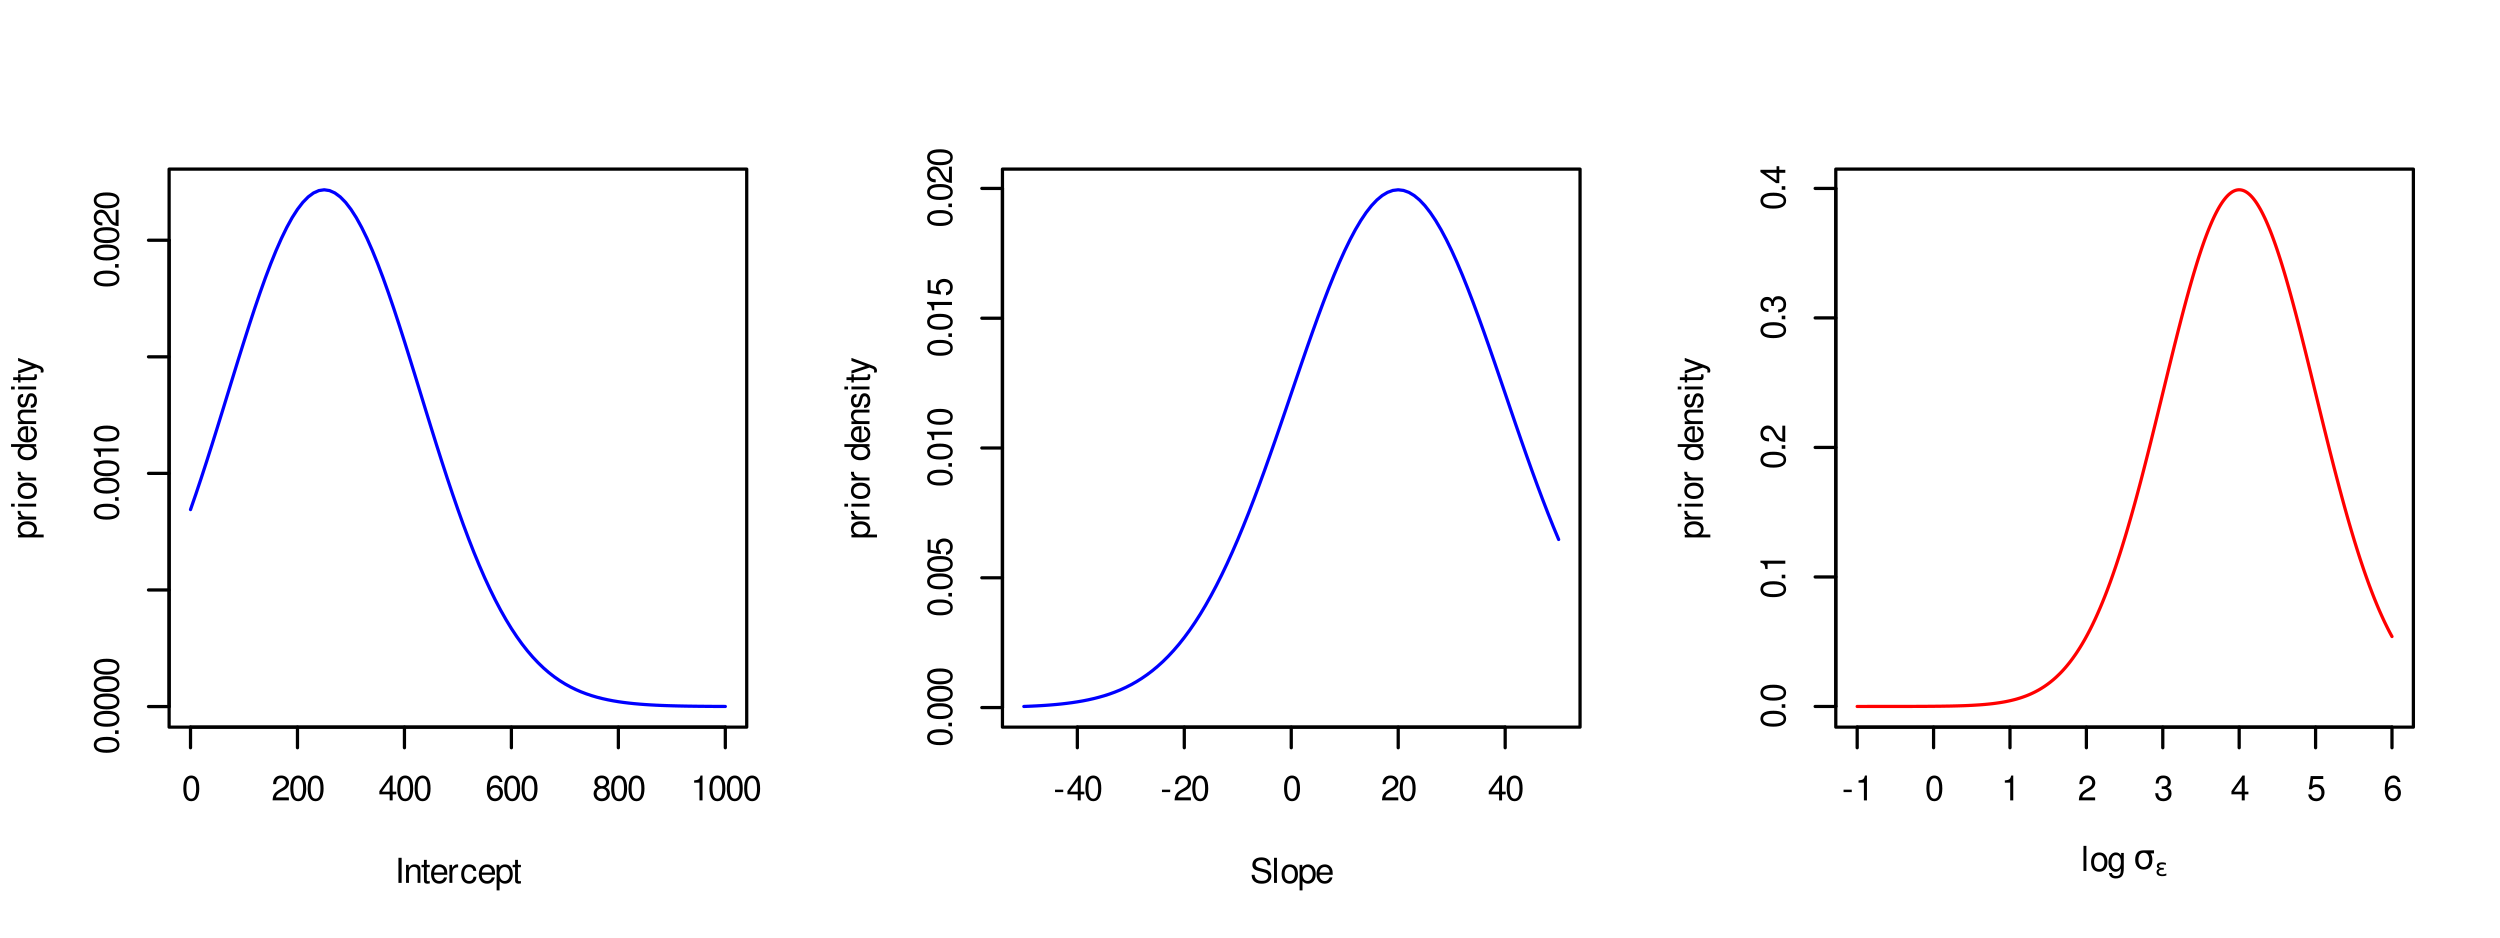 <?xml version="1.0" encoding="UTF-8"?>
<svg xmlns="http://www.w3.org/2000/svg" xmlns:xlink="http://www.w3.org/1999/xlink" width="576pt" height="216pt" viewBox="0 0 576 216" version="1.1">
<defs>
<g>
<symbol overflow="visible" id="glyph0-0">
<path style="stroke:none;" d=""/>
</symbol>
<symbol overflow="visible" id="glyph0-1">
<path style="stroke:none;" d="M 2.172 -5.734 C 1.656 -5.734 1.188 -5.484 0.891 -5.109 C 0.516 -4.594 0.344 -3.828 0.344 -2.766 C 0.344 -0.844 0.969 0.188 2.172 0.188 C 3.359 0.188 4.016 -0.844 4.016 -2.719 C 4.016 -3.828 3.844 -4.578 3.469 -5.109 C 3.172 -5.5 2.703 -5.734 2.172 -5.734 Z M 2.172 -5.109 C 2.938 -5.109 3.297 -4.344 3.297 -2.781 C 3.297 -1.156 2.938 -0.391 2.156 -0.391 C 1.422 -0.391 1.047 -1.188 1.047 -2.766 C 1.047 -4.344 1.422 -5.109 2.172 -5.109 Z M 2.172 -5.109 "/>
</symbol>
<symbol overflow="visible" id="glyph0-2">
<path style="stroke:none;" d="M 4.016 -0.688 L 1.047 -0.688 C 1.125 -1.172 1.375 -1.469 2.062 -1.891 L 2.859 -2.328 C 3.641 -2.766 4.047 -3.344 4.047 -4.062 C 4.047 -4.531 3.859 -4.969 3.531 -5.281 C 3.188 -5.578 2.781 -5.734 2.25 -5.734 C 1.531 -5.734 1 -5.469 0.703 -4.984 C 0.5 -4.688 0.406 -4.328 0.391 -3.75 L 1.094 -3.75 C 1.109 -4.141 1.172 -4.359 1.266 -4.562 C 1.438 -4.906 1.812 -5.125 2.219 -5.125 C 2.859 -5.125 3.328 -4.656 3.328 -4.047 C 3.328 -3.578 3.078 -3.188 2.578 -2.906 L 1.844 -2.469 C 0.672 -1.797 0.328 -1.266 0.266 -0.016 L 4.016 -0.016 Z M 4.016 -0.688 "/>
</symbol>
<symbol overflow="visible" id="glyph0-3">
<path style="stroke:none;" d="M 2.594 -1.391 L 2.594 0 L 3.281 0 L 3.281 -1.391 L 4.125 -1.391 L 4.125 -2.016 L 3.281 -2.016 L 3.281 -5.734 L 2.766 -5.734 L 0.219 -2.125 L 0.219 -1.391 Z M 2.594 -2.016 L 0.828 -2.016 L 2.594 -4.547 Z M 2.594 -2.016 "/>
</symbol>
<symbol overflow="visible" id="glyph0-4">
<path style="stroke:none;" d="M 3.938 -4.234 C 3.812 -5.172 3.203 -5.734 2.359 -5.734 C 1.734 -5.734 1.188 -5.422 0.844 -4.906 C 0.484 -4.344 0.344 -3.656 0.344 -2.609 C 0.344 -1.641 0.469 -1.031 0.812 -0.531 C 1.109 -0.062 1.609 0.188 2.219 0.188 C 3.297 0.188 4.062 -0.625 4.062 -1.734 C 4.062 -2.781 3.344 -3.531 2.344 -3.531 C 1.797 -3.531 1.359 -3.328 1.047 -2.906 C 1.062 -4.328 1.5 -5.109 2.312 -5.109 C 2.797 -5.109 3.141 -4.797 3.25 -4.234 Z M 2.25 -2.922 C 2.938 -2.922 3.344 -2.438 3.344 -1.672 C 3.344 -0.953 2.875 -0.438 2.234 -0.438 C 1.578 -0.438 1.094 -0.984 1.094 -1.719 C 1.094 -2.422 1.562 -2.922 2.25 -2.922 Z M 2.25 -2.922 "/>
</symbol>
<symbol overflow="visible" id="glyph0-5">
<path style="stroke:none;" d="M 3.094 -3.016 C 3.688 -3.375 3.859 -3.656 3.859 -4.203 C 3.859 -5.109 3.172 -5.734 2.172 -5.734 C 1.188 -5.734 0.484 -5.109 0.484 -4.203 C 0.484 -3.656 0.672 -3.375 1.25 -3.016 C 0.609 -2.688 0.297 -2.219 0.297 -1.594 C 0.297 -0.547 1.062 0.188 2.172 0.188 C 3.281 0.188 4.062 -0.547 4.062 -1.594 C 4.062 -2.219 3.75 -2.688 3.094 -3.016 Z M 2.172 -5.109 C 2.766 -5.109 3.156 -4.75 3.156 -4.188 C 3.156 -3.641 2.766 -3.281 2.172 -3.281 C 1.578 -3.281 1.203 -3.641 1.203 -4.203 C 1.203 -4.75 1.578 -5.109 2.172 -5.109 Z M 2.172 -2.703 C 2.875 -2.703 3.344 -2.234 3.344 -1.578 C 3.344 -0.891 2.891 -0.438 2.156 -0.438 C 1.484 -0.438 1 -0.906 1 -1.562 C 1 -2.25 1.469 -2.703 2.172 -2.703 Z M 2.172 -2.703 "/>
</symbol>
<symbol overflow="visible" id="glyph0-6">
<path style="stroke:none;" d="M 2.047 -4.078 L 2.047 0 L 2.75 0 L 2.75 -5.734 L 2.297 -5.734 C 2.047 -4.844 1.891 -4.734 0.812 -4.594 L 0.812 -4.078 Z M 2.047 -4.078 "/>
</symbol>
<symbol overflow="visible" id="glyph0-7">
<path style="stroke:none;" d="M 1.531 -5.781 L 0.797 -5.781 L 0.797 0 L 1.531 0 Z M 1.531 -5.781 "/>
</symbol>
<symbol overflow="visible" id="glyph0-8">
<path style="stroke:none;" d="M 0.547 -4.156 L 0.547 0 L 1.219 0 L 1.219 -2.297 C 1.219 -3.141 1.656 -3.688 2.344 -3.688 C 2.875 -3.688 3.203 -3.375 3.203 -2.875 L 3.203 0 L 3.859 0 L 3.859 -3.141 C 3.859 -3.828 3.344 -4.266 2.547 -4.266 C 1.922 -4.266 1.531 -4.031 1.172 -3.453 L 1.172 -4.156 Z M 0.547 -4.156 "/>
</symbol>
<symbol overflow="visible" id="glyph0-9">
<path style="stroke:none;" d="M 2.016 -4.156 L 1.328 -4.156 L 1.328 -5.297 L 0.672 -5.297 L 0.672 -4.156 L 0.109 -4.156 L 0.109 -3.609 L 0.672 -3.609 L 0.672 -0.469 C 0.672 -0.047 0.953 0.188 1.469 0.188 C 1.641 0.188 1.797 0.172 2.016 0.125 L 2.016 -0.422 C 1.922 -0.406 1.828 -0.391 1.688 -0.391 C 1.406 -0.391 1.328 -0.469 1.328 -0.766 L 1.328 -3.609 L 2.016 -3.609 Z M 2.016 -4.156 "/>
</symbol>
<symbol overflow="visible" id="glyph0-10">
<path style="stroke:none;" d="M 4.062 -1.859 C 4.062 -2.484 4.016 -2.875 3.891 -3.172 C 3.625 -3.859 3 -4.266 2.219 -4.266 C 1.062 -4.266 0.312 -3.391 0.312 -2.016 C 0.312 -0.656 1.031 0.188 2.203 0.188 C 3.156 0.188 3.812 -0.359 3.984 -1.266 L 3.312 -1.266 C 3.125 -0.719 2.75 -0.422 2.219 -0.422 C 1.812 -0.422 1.453 -0.625 1.234 -0.969 C 1.062 -1.203 1.016 -1.438 1 -1.859 Z M 1.016 -2.391 C 1.078 -3.156 1.547 -3.656 2.203 -3.656 C 2.891 -3.656 3.344 -3.141 3.344 -2.391 Z M 1.016 -2.391 "/>
</symbol>
<symbol overflow="visible" id="glyph0-11">
<path style="stroke:none;" d="M 0.547 -4.156 L 0.547 0 L 1.219 0 L 1.219 -2.156 C 1.219 -3.156 1.625 -3.594 2.547 -3.578 L 2.547 -4.25 C 2.438 -4.266 2.375 -4.266 2.297 -4.266 C 1.859 -4.266 1.531 -4.016 1.156 -3.406 L 1.156 -4.156 Z M 0.547 -4.156 "/>
</symbol>
<symbol overflow="visible" id="glyph0-12">
<path style="stroke:none;" d="M 3.734 -2.75 C 3.703 -3.156 3.609 -3.422 3.453 -3.656 C 3.172 -4.047 2.672 -4.266 2.094 -4.266 C 0.969 -4.266 0.25 -3.375 0.25 -2 C 0.25 -0.672 0.953 0.188 2.078 0.188 C 3.078 0.188 3.703 -0.406 3.781 -1.422 L 3.109 -1.422 C 3 -0.766 2.656 -0.422 2.094 -0.422 C 1.375 -0.422 0.938 -1.016 0.938 -2 C 0.938 -3.047 1.359 -3.656 2.078 -3.656 C 2.641 -3.656 2.984 -3.328 3.062 -2.75 Z M 3.734 -2.75 "/>
</symbol>
<symbol overflow="visible" id="glyph0-13">
<path style="stroke:none;" d="M 0.422 1.734 L 1.094 1.734 L 1.094 -0.438 C 1.438 -0.016 1.828 0.188 2.375 0.188 C 3.453 0.188 4.141 -0.688 4.141 -2 C 4.141 -3.406 3.469 -4.266 2.359 -4.266 C 1.797 -4.266 1.344 -4.016 1.031 -3.531 L 1.031 -4.156 L 0.422 -4.156 Z M 2.25 -3.656 C 2.984 -3.656 3.453 -3.016 3.453 -2.016 C 3.453 -1.078 2.969 -0.438 2.25 -0.438 C 1.547 -0.438 1.094 -1.062 1.094 -2.047 C 1.094 -3.016 1.547 -3.656 2.25 -3.656 Z M 2.25 -3.656 "/>
</symbol>
<symbol overflow="visible" id="glyph0-14">
<path style="stroke:none;" d="M 2.25 -2.469 L 0.359 -2.469 L 0.359 -1.906 L 2.25 -1.906 Z M 2.25 -2.469 "/>
</symbol>
<symbol overflow="visible" id="glyph0-15">
<path style="stroke:none;" d="M 4.719 -4.078 C 4.719 -4.469 4.703 -4.594 4.578 -4.859 C 4.25 -5.516 3.578 -5.875 2.609 -5.875 C 1.344 -5.875 0.547 -5.219 0.547 -4.172 C 0.547 -3.469 0.922 -3.031 1.688 -2.828 L 3.125 -2.453 C 3.859 -2.25 4.188 -1.969 4.188 -1.516 C 4.188 -1.203 4.016 -0.891 3.766 -0.719 C 3.547 -0.547 3.172 -0.469 2.703 -0.469 C 2.078 -0.469 1.656 -0.625 1.375 -0.953 C 1.172 -1.203 1.062 -1.484 1.078 -1.844 L 0.375 -1.844 C 0.391 -1.312 0.484 -0.953 0.719 -0.641 C 1.109 -0.094 1.781 0.188 2.656 0.188 C 3.344 0.188 3.906 0.031 4.281 -0.266 C 4.672 -0.578 4.922 -1.078 4.922 -1.578 C 4.922 -2.297 4.469 -2.812 3.688 -3.031 L 2.234 -3.422 C 1.547 -3.609 1.297 -3.828 1.297 -4.281 C 1.297 -4.859 1.812 -5.25 2.578 -5.25 C 3.5 -5.25 4.016 -4.844 4.031 -4.078 Z M 4.719 -4.078 "/>
</symbol>
<symbol overflow="visible" id="glyph0-16">
<path style="stroke:none;" d="M 1.203 -5.781 L 0.531 -5.781 L 0.531 0 L 1.203 0 Z M 1.203 -5.781 "/>
</symbol>
<symbol overflow="visible" id="glyph0-17">
<path style="stroke:none;" d="M 2.156 -4.266 C 0.984 -4.266 0.281 -3.438 0.281 -2.047 C 0.281 -0.641 0.984 0.188 2.156 0.188 C 3.328 0.188 4.047 -0.656 4.047 -2.016 C 4.047 -3.453 3.359 -4.266 2.156 -4.266 Z M 2.156 -3.656 C 2.906 -3.656 3.344 -3.047 3.344 -2.016 C 3.344 -1.031 2.891 -0.422 2.156 -0.422 C 1.422 -0.422 0.969 -1.031 0.969 -2.047 C 0.969 -3.047 1.422 -3.656 2.156 -3.656 Z M 2.156 -3.656 "/>
</symbol>
<symbol overflow="visible" id="glyph0-18">
<path style="stroke:none;" d="M 1.75 -2.641 L 2.125 -2.641 C 2.891 -2.641 3.297 -2.281 3.297 -1.594 C 3.297 -0.875 2.859 -0.438 2.141 -0.438 C 1.375 -0.438 1 -0.828 0.953 -1.656 L 0.25 -1.656 C 0.281 -1.203 0.359 -0.906 0.5 -0.656 C 0.797 -0.094 1.344 0.188 2.109 0.188 C 3.266 0.188 4.016 -0.516 4.016 -1.594 C 4.016 -2.328 3.734 -2.719 3.062 -2.969 C 3.578 -3.172 3.844 -3.578 3.844 -4.156 C 3.844 -5.141 3.203 -5.734 2.125 -5.734 C 1 -5.734 0.391 -5.094 0.375 -3.875 L 1.062 -3.875 C 1.078 -4.234 1.109 -4.422 1.203 -4.609 C 1.359 -4.922 1.703 -5.125 2.141 -5.125 C 2.75 -5.125 3.125 -4.75 3.125 -4.125 C 3.125 -3.719 2.984 -3.484 2.672 -3.344 C 2.484 -3.266 2.234 -3.234 1.75 -3.219 Z M 1.75 -2.641 "/>
</symbol>
<symbol overflow="visible" id="glyph0-19">
<path style="stroke:none;" d="M 3.766 -5.609 L 0.875 -5.609 L 0.453 -2.562 L 1.094 -2.562 C 1.422 -2.953 1.688 -3.078 2.125 -3.078 C 2.891 -3.078 3.344 -2.562 3.344 -1.734 C 3.344 -0.922 2.891 -0.438 2.125 -0.438 C 1.516 -0.438 1.141 -0.75 0.969 -1.375 L 0.281 -1.375 C 0.375 -0.922 0.453 -0.703 0.625 -0.484 C 0.938 -0.062 1.5 0.188 2.141 0.188 C 3.266 0.188 4.062 -0.641 4.062 -1.828 C 4.062 -2.938 3.328 -3.703 2.25 -3.703 C 1.859 -3.703 1.531 -3.594 1.219 -3.359 L 1.438 -4.922 L 3.766 -4.922 Z M 3.766 -5.609 "/>
</symbol>
<symbol overflow="visible" id="glyph0-20">
<path style="stroke:none;" d="M 3.203 -4.156 L 3.203 -3.547 C 2.875 -4.047 2.5 -4.266 1.984 -4.266 C 0.969 -4.266 0.281 -3.328 0.281 -2 C 0.281 -1.312 0.438 -0.797 0.797 -0.375 C 1.109 -0.016 1.5 0.188 1.938 0.188 C 2.438 0.188 2.781 -0.047 3.141 -0.562 L 3.141 -0.344 C 3.141 0.766 2.828 1.172 2 1.172 C 1.438 1.172 1.156 0.953 1.078 0.469 L 0.406 0.469 C 0.469 1.25 1.078 1.734 1.984 1.734 C 2.594 1.734 3.109 1.531 3.375 1.203 C 3.688 0.812 3.812 0.297 3.812 -0.688 L 3.812 -4.156 Z M 2.047 -3.656 C 2.734 -3.656 3.141 -3.078 3.141 -2.016 C 3.141 -1.016 2.734 -0.422 2.047 -0.422 C 1.359 -0.422 0.969 -1.016 0.969 -2.047 C 0.969 -3.062 1.359 -3.656 2.047 -3.656 Z M 2.047 -3.656 "/>
</symbol>
<symbol overflow="visible" id="glyph0-21">
<path style="stroke:none;" d=""/>
</symbol>
<symbol overflow="visible" id="glyph1-0">
<path style="stroke:none;" d=""/>
</symbol>
<symbol overflow="visible" id="glyph1-1">
<path style="stroke:none;" d="M -5.734 -2.172 C -5.734 -1.656 -5.484 -1.188 -5.109 -0.891 C -4.594 -0.516 -3.828 -0.344 -2.766 -0.344 C -0.844 -0.344 0.188 -0.969 0.188 -2.172 C 0.188 -3.359 -0.844 -4.016 -2.719 -4.016 C -3.828 -4.016 -4.578 -3.844 -5.109 -3.469 C -5.5 -3.172 -5.734 -2.703 -5.734 -2.172 Z M -5.109 -2.172 C -5.109 -2.938 -4.344 -3.297 -2.781 -3.297 C -1.156 -3.297 -0.391 -2.938 -0.391 -2.156 C -0.391 -1.422 -1.188 -1.047 -2.766 -1.047 C -4.344 -1.047 -5.109 -1.422 -5.109 -2.172 Z M -5.109 -2.172 "/>
</symbol>
<symbol overflow="visible" id="glyph1-2">
<path style="stroke:none;" d="M -0.828 -1.516 L -0.828 -0.688 L 0 -0.688 L 0 -1.516 Z M -0.828 -1.516 "/>
</symbol>
<symbol overflow="visible" id="glyph1-3">
<path style="stroke:none;" d="M -4.078 -2.047 L 0 -2.047 L 0 -2.75 L -5.734 -2.75 L -5.734 -2.297 C -4.844 -2.047 -4.734 -1.891 -4.594 -0.812 L -4.078 -0.812 Z M -4.078 -2.047 "/>
</symbol>
<symbol overflow="visible" id="glyph1-4">
<path style="stroke:none;" d="M -0.688 -4.016 L -0.688 -1.047 C -1.172 -1.125 -1.469 -1.375 -1.891 -2.062 L -2.328 -2.859 C -2.766 -3.641 -3.344 -4.047 -4.062 -4.047 C -4.531 -4.047 -4.969 -3.859 -5.281 -3.531 C -5.578 -3.188 -5.734 -2.781 -5.734 -2.25 C -5.734 -1.531 -5.469 -1 -4.984 -0.703 C -4.688 -0.5 -4.328 -0.406 -3.75 -0.391 L -3.75 -1.094 C -4.141 -1.109 -4.359 -1.172 -4.562 -1.266 C -4.906 -1.438 -5.125 -1.812 -5.125 -2.219 C -5.125 -2.859 -4.656 -3.328 -4.047 -3.328 C -3.578 -3.328 -3.188 -3.078 -2.906 -2.578 L -2.469 -1.844 C -1.797 -0.672 -1.266 -0.328 -0.016 -0.266 L -0.016 -4.016 Z M -0.688 -4.016 "/>
</symbol>
<symbol overflow="visible" id="glyph1-5">
<path style="stroke:none;" d="M 1.734 -0.422 L 1.734 -1.094 L -0.438 -1.094 C -0.016 -1.438 0.188 -1.828 0.188 -2.375 C 0.188 -3.453 -0.688 -4.141 -2 -4.141 C -3.406 -4.141 -4.266 -3.469 -4.266 -2.359 C -4.266 -1.797 -4.016 -1.344 -3.531 -1.031 L -4.156 -1.031 L -4.156 -0.422 Z M -3.656 -2.25 C -3.656 -2.984 -3.016 -3.453 -2.016 -3.453 C -1.078 -3.453 -0.438 -2.969 -0.438 -2.25 C -0.438 -1.547 -1.062 -1.094 -2.047 -1.094 C -3.016 -1.094 -3.656 -1.547 -3.656 -2.25 Z M -3.656 -2.25 "/>
</symbol>
<symbol overflow="visible" id="glyph1-6">
<path style="stroke:none;" d="M -4.156 -0.547 L 0 -0.547 L 0 -1.219 L -2.156 -1.219 C -3.156 -1.219 -3.594 -1.625 -3.578 -2.547 L -4.25 -2.547 C -4.266 -2.438 -4.266 -2.375 -4.266 -2.297 C -4.266 -1.859 -4.016 -1.531 -3.406 -1.156 L -4.156 -1.156 Z M -4.156 -0.547 "/>
</symbol>
<symbol overflow="visible" id="glyph1-7">
<path style="stroke:none;" d="M -4.156 -1.188 L -4.156 -0.531 L 0 -0.531 L 0 -1.188 Z M -5.781 -1.188 L -5.781 -0.516 L -4.938 -0.516 L -4.938 -1.188 Z M -5.781 -1.188 "/>
</symbol>
<symbol overflow="visible" id="glyph1-8">
<path style="stroke:none;" d="M -4.266 -2.156 C -4.266 -0.984 -3.438 -0.281 -2.047 -0.281 C -0.641 -0.281 0.188 -0.984 0.188 -2.156 C 0.188 -3.328 -0.656 -4.047 -2.016 -4.047 C -3.453 -4.047 -4.266 -3.359 -4.266 -2.156 Z M -3.656 -2.156 C -3.656 -2.906 -3.047 -3.344 -2.016 -3.344 C -1.031 -3.344 -0.422 -2.891 -0.422 -2.156 C -0.422 -1.422 -1.031 -0.969 -2.047 -0.969 C -3.047 -0.969 -3.656 -1.422 -3.656 -2.156 Z M -3.656 -2.156 "/>
</symbol>
<symbol overflow="visible" id="glyph1-9">
<path style="stroke:none;" d=""/>
</symbol>
<symbol overflow="visible" id="glyph1-10">
<path style="stroke:none;" d="M -5.781 -3.922 L -5.781 -3.266 L -3.625 -3.266 C -4.047 -2.984 -4.266 -2.547 -4.266 -1.984 C -4.266 -0.906 -3.406 -0.203 -2.078 -0.203 C -0.688 -0.203 0.188 -0.891 0.188 -2.016 C 0.188 -2.578 -0.031 -2.984 -0.547 -3.328 L 0 -3.328 L 0 -3.922 Z M -3.656 -2.094 C -3.656 -2.812 -3.031 -3.266 -2.031 -3.266 C -1.062 -3.266 -0.438 -2.797 -0.438 -2.109 C -0.438 -1.375 -1.078 -0.891 -2.047 -0.891 C -3.016 -0.891 -3.656 -1.375 -3.656 -2.094 Z M -3.656 -2.094 "/>
</symbol>
<symbol overflow="visible" id="glyph1-11">
<path style="stroke:none;" d="M -1.859 -4.062 C -2.484 -4.062 -2.875 -4.016 -3.172 -3.891 C -3.859 -3.625 -4.266 -3 -4.266 -2.219 C -4.266 -1.062 -3.391 -0.312 -2.016 -0.312 C -0.656 -0.312 0.188 -1.031 0.188 -2.203 C 0.188 -3.156 -0.359 -3.812 -1.266 -3.984 L -1.266 -3.312 C -0.719 -3.125 -0.422 -2.75 -0.422 -2.219 C -0.422 -1.812 -0.625 -1.453 -0.969 -1.234 C -1.203 -1.062 -1.438 -1.016 -1.859 -1 Z M -2.391 -1.016 C -3.156 -1.078 -3.656 -1.547 -3.656 -2.203 C -3.656 -2.891 -3.141 -3.344 -2.391 -3.344 Z M -2.391 -1.016 "/>
</symbol>
<symbol overflow="visible" id="glyph1-12">
<path style="stroke:none;" d="M -4.156 -0.547 L 0 -0.547 L 0 -1.219 L -2.297 -1.219 C -3.141 -1.219 -3.688 -1.656 -3.688 -2.344 C -3.688 -2.875 -3.375 -3.203 -2.875 -3.203 L 0 -3.203 L 0 -3.859 L -3.141 -3.859 C -3.828 -3.859 -4.266 -3.344 -4.266 -2.547 C -4.266 -1.922 -4.031 -1.531 -3.453 -1.172 L -4.156 -1.172 Z M -4.156 -0.547 "/>
</symbol>
<symbol overflow="visible" id="glyph1-13">
<path style="stroke:none;" d="M -3 -3.469 C -3.812 -3.469 -4.266 -2.922 -4.266 -1.969 C -4.266 -1 -3.766 -0.375 -3 -0.375 C -2.359 -0.375 -2.047 -0.703 -1.812 -1.688 L -1.656 -2.312 C -1.547 -2.766 -1.375 -2.953 -1.078 -2.953 C -0.688 -2.953 -0.422 -2.562 -0.422 -1.984 C -0.422 -1.625 -0.531 -1.328 -0.703 -1.156 C -0.828 -1.047 -0.938 -1 -1.234 -0.969 L -1.234 -0.266 C -0.281 -0.297 0.188 -0.844 0.188 -1.922 C 0.188 -2.969 -0.328 -3.641 -1.141 -3.641 C -1.75 -3.641 -2.094 -3.281 -2.297 -2.469 L -2.438 -1.828 C -2.562 -1.297 -2.734 -1.062 -3.031 -1.062 C -3.422 -1.062 -3.656 -1.406 -3.656 -1.938 C -3.656 -2.469 -3.438 -2.75 -3 -2.766 Z M -3 -3.469 "/>
</symbol>
<symbol overflow="visible" id="glyph1-14">
<path style="stroke:none;" d="M -4.156 -2.016 L -4.156 -1.328 L -5.297 -1.328 L -5.297 -0.672 L -4.156 -0.672 L -4.156 -0.109 L -3.609 -0.109 L -3.609 -0.672 L -0.469 -0.672 C -0.047 -0.672 0.188 -0.953 0.188 -1.469 C 0.188 -1.641 0.172 -1.797 0.125 -2.016 L -0.422 -2.016 C -0.406 -1.922 -0.391 -1.828 -0.391 -1.688 C -0.391 -1.406 -0.469 -1.328 -0.766 -1.328 L -3.609 -1.328 L -3.609 -2.016 Z M -4.156 -2.016 "/>
</symbol>
<symbol overflow="visible" id="glyph1-15">
<path style="stroke:none;" d="M -4.156 -3.078 L -0.922 -1.922 L -4.156 -0.859 L -4.156 -0.156 L 0.016 -1.562 L 0.672 -1.312 C 0.969 -1.203 1.078 -1.047 1.078 -0.781 C 1.078 -0.672 1.062 -0.578 1.031 -0.422 L 1.625 -0.422 C 1.688 -0.562 1.734 -0.703 1.734 -0.875 C 1.734 -1.078 1.656 -1.312 1.531 -1.484 C 1.375 -1.688 1.203 -1.812 0.875 -1.938 L -4.156 -3.781 Z M -4.156 -3.078 "/>
</symbol>
<symbol overflow="visible" id="glyph1-16">
<path style="stroke:none;" d="M -5.609 -3.766 L -5.609 -0.875 L -2.562 -0.453 L -2.562 -1.094 C -2.953 -1.422 -3.078 -1.688 -3.078 -2.125 C -3.078 -2.891 -2.562 -3.344 -1.734 -3.344 C -0.922 -3.344 -0.438 -2.891 -0.438 -2.125 C -0.438 -1.516 -0.75 -1.141 -1.375 -0.969 L -1.375 -0.281 C -0.922 -0.375 -0.703 -0.453 -0.484 -0.625 C -0.062 -0.938 0.188 -1.5 0.188 -2.141 C 0.188 -3.266 -0.641 -4.062 -1.828 -4.062 C -2.938 -4.062 -3.703 -3.328 -3.703 -2.25 C -3.703 -1.859 -3.594 -1.531 -3.359 -1.219 L -4.922 -1.438 L -4.922 -3.766 Z M -5.609 -3.766 "/>
</symbol>
<symbol overflow="visible" id="glyph1-17">
<path style="stroke:none;" d="M -2.641 -1.75 L -2.641 -2.125 C -2.641 -2.891 -2.281 -3.297 -1.594 -3.297 C -0.875 -3.297 -0.438 -2.859 -0.438 -2.141 C -0.438 -1.375 -0.828 -1 -1.656 -0.953 L -1.656 -0.25 C -1.203 -0.281 -0.906 -0.359 -0.656 -0.5 C -0.094 -0.797 0.188 -1.344 0.188 -2.109 C 0.188 -3.266 -0.516 -4.016 -1.594 -4.016 C -2.328 -4.016 -2.719 -3.734 -2.969 -3.062 C -3.172 -3.578 -3.578 -3.844 -4.156 -3.844 C -5.141 -3.844 -5.734 -3.203 -5.734 -2.125 C -5.734 -1 -5.094 -0.391 -3.875 -0.375 L -3.875 -1.062 C -4.234 -1.078 -4.422 -1.109 -4.609 -1.203 C -4.922 -1.359 -5.125 -1.703 -5.125 -2.141 C -5.125 -2.75 -4.75 -3.125 -4.125 -3.125 C -3.719 -3.125 -3.484 -2.984 -3.344 -2.672 C -3.266 -2.484 -3.234 -2.234 -3.219 -1.75 Z M -2.641 -1.75 "/>
</symbol>
<symbol overflow="visible" id="glyph1-18">
<path style="stroke:none;" d="M -1.391 -2.594 L 0 -2.594 L 0 -3.281 L -1.391 -3.281 L -1.391 -4.125 L -2.016 -4.125 L -2.016 -3.281 L -5.734 -3.281 L -5.734 -2.766 L -2.125 -0.219 L -1.391 -0.219 Z M -2.016 -2.594 L -2.016 -0.828 L -4.547 -2.594 Z M -2.016 -2.594 "/>
</symbol>
<symbol overflow="visible" id="glyph2-0">
<path style="stroke:none;" d="M 0.391 1.406 L 0.391 -5.578 L 4.359 -5.578 L 4.359 1.406 Z M 0.844 0.953 L 3.922 0.953 L 3.922 -5.141 L 0.844 -5.141 Z M 0.844 0.953 "/>
</symbol>
<symbol overflow="visible" id="glyph2-1">
<path style="stroke:none;" d="M 2.422 -3.766 C 2.035 -3.766 1.734 -3.625 1.516 -3.344 C 1.297 -3.039 1.188 -2.645 1.188 -2.156 C 1.188 -1.645 1.297 -1.238 1.516 -0.938 C 1.734 -0.633 2.035 -0.484 2.422 -0.484 C 2.805 -0.484 3.109 -0.633 3.328 -0.938 C 3.547 -1.238 3.656 -1.645 3.656 -2.156 C 3.656 -2.633 3.547 -3.031 3.328 -3.344 C 3.117 -3.625 2.816 -3.766 2.422 -3.766 Z M 2.422 -4.328 L 4.781 -4.328 L 4.781 -3.625 L 3.984 -3.625 C 4.266 -3.219 4.406 -2.727 4.406 -2.156 C 4.406 -1.445 4.234 -0.895 3.891 -0.5 C 3.535 -0.094 3.047 0.109 2.422 0.109 C 1.805 0.109 1.32 -0.094 0.969 -0.5 C 0.613 -0.895 0.438 -1.445 0.438 -2.156 C 0.438 -2.875 0.613 -3.43 0.969 -3.828 C 1.258 -4.16 1.742 -4.328 2.422 -4.328 Z M 2.422 -4.328 "/>
</symbol>
<symbol overflow="visible" id="glyph3-0">
<path style="stroke:none;" d="M 0.281 0.984 L 0.281 -3.906 L 3.047 -3.906 L 3.047 0.984 Z M 0.594 0.672 L 2.734 0.672 L 2.734 -3.594 L 0.594 -3.594 Z M 0.594 0.672 "/>
</symbol>
<symbol overflow="visible" id="glyph3-1">
<path style="stroke:none;" d="M 1.062 -1.641 C 0.863 -1.68 0.711 -1.758 0.609 -1.875 C 0.492 -1.988 0.438 -2.129 0.438 -2.297 C 0.438 -2.555 0.539 -2.754 0.75 -2.891 C 0.957 -3.035 1.238 -3.109 1.594 -3.109 C 1.727 -3.109 1.867 -3.098 2.016 -3.078 C 2.172 -3.055 2.336 -3.023 2.516 -2.984 L 2.516 -2.531 C 2.336 -2.582 2.18 -2.617 2.047 -2.641 C 1.891 -2.66 1.75 -2.672 1.625 -2.672 C 1.414 -2.672 1.25 -2.629 1.125 -2.547 C 0.988 -2.461 0.922 -2.363 0.922 -2.25 C 0.922 -2.125 0.984 -2.02 1.109 -1.938 C 1.234 -1.863 1.398 -1.828 1.609 -1.828 L 2.031 -1.828 L 2.031 -1.406 L 1.625 -1.406 C 1.375 -1.406 1.188 -1.359 1.062 -1.266 C 0.914 -1.172 0.844 -1.047 0.844 -0.891 C 0.844 -0.723 0.922 -0.586 1.078 -0.484 C 1.234 -0.379 1.445 -0.328 1.719 -0.328 C 1.883 -0.328 2.047 -0.348 2.203 -0.391 C 2.348 -0.422 2.488 -0.469 2.625 -0.531 L 2.625 -0.078 C 2.457 -0.023 2.301 0.016 2.156 0.047 C 2 0.066 1.848 0.078 1.703 0.078 C 1.273 0.078 0.941 -0.004 0.703 -0.172 C 0.473 -0.336 0.359 -0.578 0.359 -0.891 C 0.359 -1.078 0.422 -1.238 0.547 -1.375 C 0.672 -1.508 0.844 -1.598 1.062 -1.641 Z M 1.062 -1.641 "/>
</symbol>
</g>
</defs>
<g id="surface48">
<rect x="0" y="0" width="576" height="216" style="fill:rgb(100%,100%,100%);fill-opacity:1;stroke:none;"/>
<path style="fill:none;stroke-width:0.75;stroke-linecap:round;stroke-linejoin:round;stroke:rgb(0%,0%,100%);stroke-opacity:1;stroke-miterlimit:10;" d="M 43.895 117.406 L 45.129 113.84 L 46.359 110.16 L 47.59 106.375 L 48.824 102.504 L 50.055 98.566 L 51.289 94.582 L 52.52 90.574 L 53.754 86.566 L 54.984 82.586 L 56.219 78.656 L 57.449 74.805 L 58.68 71.059 L 59.914 67.453 L 61.145 64.008 L 62.379 60.754 L 63.609 57.719 L 64.844 54.926 L 66.074 52.398 L 67.305 50.16 L 68.539 48.234 L 69.77 46.633 L 71.004 45.371 L 72.234 44.461 L 73.469 43.91 L 74.699 43.727 L 75.934 43.91 L 77.164 44.461 L 78.395 45.371 L 79.629 46.633 L 80.859 48.234 L 82.094 50.16 L 83.324 52.398 L 84.559 54.926 L 85.789 57.719 L 87.02 60.754 L 88.254 64.008 L 89.484 67.453 L 90.719 71.059 L 91.949 74.805 L 93.184 78.656 L 94.414 82.586 L 95.648 86.566 L 98.109 94.582 L 99.344 98.566 L 100.574 102.504 L 101.809 106.375 L 103.039 110.16 L 104.273 113.84 L 105.504 117.406 L 106.734 120.84 L 107.969 124.137 L 109.199 127.281 L 110.434 130.27 L 111.664 133.102 L 112.898 135.766 L 114.129 138.27 L 115.363 140.609 L 116.594 142.789 L 117.824 144.809 L 119.059 146.676 L 120.289 148.391 L 121.523 149.965 L 122.754 151.402 L 123.988 152.707 L 125.219 153.895 L 126.449 154.961 L 127.684 155.926 L 128.914 156.785 L 130.148 157.559 L 131.379 158.242 L 132.613 158.852 L 133.844 159.387 L 135.078 159.859 L 136.309 160.273 L 137.539 160.637 L 138.773 160.953 L 140.004 161.227 L 141.238 161.465 L 142.469 161.672 L 143.703 161.848 L 144.934 161.996 L 146.164 162.125 L 147.398 162.234 L 148.629 162.328 L 149.863 162.406 L 151.094 162.473 L 152.328 162.527 L 153.559 162.574 L 154.793 162.613 L 156.023 162.645 L 157.254 162.672 L 158.488 162.695 L 159.719 162.711 L 160.953 162.727 L 162.184 162.738 L 163.418 162.75 L 164.648 162.758 L 165.879 162.762 L 167.113 162.77 "/>
<path style="fill:none;stroke-width:0.75;stroke-linecap:round;stroke-linejoin:round;stroke:rgb(0%,0%,0%);stroke-opacity:1;stroke-miterlimit:10;" d="M 43.895 167.531 L 167.113 167.531 "/>
<path style="fill:none;stroke-width:0.75;stroke-linecap:round;stroke-linejoin:round;stroke:rgb(0%,0%,0%);stroke-opacity:1;stroke-miterlimit:10;" d="M 43.895 167.531 L 43.895 172.281 "/>
<path style="fill:none;stroke-width:0.75;stroke-linecap:round;stroke-linejoin:round;stroke:rgb(0%,0%,0%);stroke-opacity:1;stroke-miterlimit:10;" d="M 68.539 167.531 L 68.539 172.281 "/>
<path style="fill:none;stroke-width:0.75;stroke-linecap:round;stroke-linejoin:round;stroke:rgb(0%,0%,0%);stroke-opacity:1;stroke-miterlimit:10;" d="M 93.184 167.531 L 93.184 172.281 "/>
<path style="fill:none;stroke-width:0.75;stroke-linecap:round;stroke-linejoin:round;stroke:rgb(0%,0%,0%);stroke-opacity:1;stroke-miterlimit:10;" d="M 117.824 167.531 L 117.824 172.281 "/>
<path style="fill:none;stroke-width:0.75;stroke-linecap:round;stroke-linejoin:round;stroke:rgb(0%,0%,0%);stroke-opacity:1;stroke-miterlimit:10;" d="M 142.469 167.531 L 142.469 172.281 "/>
<path style="fill:none;stroke-width:0.75;stroke-linecap:round;stroke-linejoin:round;stroke:rgb(0%,0%,0%);stroke-opacity:1;stroke-miterlimit:10;" d="M 167.113 167.531 L 167.113 172.281 "/>
<g style="fill:rgb(0%,0%,0%);fill-opacity:1;">
  <use xlink:href="#glyph0-1" x="41.895" y="184.409"/>
</g>
<g style="fill:rgb(0%,0%,0%);fill-opacity:1;">
  <use xlink:href="#glyph0-2" x="62.539" y="184.409"/>
  <use xlink:href="#glyph0-1" x="66.539" y="184.409"/>
  <use xlink:href="#glyph0-1" x="70.539" y="184.409"/>
</g>
<g style="fill:rgb(0%,0%,0%);fill-opacity:1;">
  <use xlink:href="#glyph0-3" x="87.184" y="184.409"/>
  <use xlink:href="#glyph0-1" x="91.184" y="184.409"/>
  <use xlink:href="#glyph0-1" x="95.184" y="184.409"/>
</g>
<g style="fill:rgb(0%,0%,0%);fill-opacity:1;">
  <use xlink:href="#glyph0-4" x="111.824" y="184.409"/>
  <use xlink:href="#glyph0-1" x="115.824" y="184.409"/>
  <use xlink:href="#glyph0-1" x="119.824" y="184.409"/>
</g>
<g style="fill:rgb(0%,0%,0%);fill-opacity:1;">
  <use xlink:href="#glyph0-5" x="136.469" y="184.409"/>
  <use xlink:href="#glyph0-1" x="140.469" y="184.409"/>
  <use xlink:href="#glyph0-1" x="144.469" y="184.409"/>
</g>
<g style="fill:rgb(0%,0%,0%);fill-opacity:1;">
  <use xlink:href="#glyph0-6" x="159.113" y="184.409"/>
  <use xlink:href="#glyph0-1" x="163.113" y="184.409"/>
  <use xlink:href="#glyph0-1" x="167.113" y="184.409"/>
  <use xlink:href="#glyph0-1" x="171.113" y="184.409"/>
</g>
<path style="fill:none;stroke-width:0.75;stroke-linecap:round;stroke-linejoin:round;stroke:rgb(0%,0%,0%);stroke-opacity:1;stroke-miterlimit:10;" d="M 38.965 162.789 L 38.965 55.352 "/>
<path style="fill:none;stroke-width:0.75;stroke-linecap:round;stroke-linejoin:round;stroke:rgb(0%,0%,0%);stroke-opacity:1;stroke-miterlimit:10;" d="M 38.965 162.789 L 34.215 162.789 "/>
<path style="fill:none;stroke-width:0.75;stroke-linecap:round;stroke-linejoin:round;stroke:rgb(0%,0%,0%);stroke-opacity:1;stroke-miterlimit:10;" d="M 38.965 135.93 L 34.215 135.93 "/>
<path style="fill:none;stroke-width:0.75;stroke-linecap:round;stroke-linejoin:round;stroke:rgb(0%,0%,0%);stroke-opacity:1;stroke-miterlimit:10;" d="M 38.965 109.07 L 34.215 109.07 "/>
<path style="fill:none;stroke-width:0.75;stroke-linecap:round;stroke-linejoin:round;stroke:rgb(0%,0%,0%);stroke-opacity:1;stroke-miterlimit:10;" d="M 38.965 82.211 L 34.215 82.211 "/>
<path style="fill:none;stroke-width:0.75;stroke-linecap:round;stroke-linejoin:round;stroke:rgb(0%,0%,0%);stroke-opacity:1;stroke-miterlimit:10;" d="M 38.965 55.352 L 34.215 55.352 "/>
<g style="fill:rgb(0%,0%,0%);fill-opacity:1;">
  <use xlink:href="#glyph1-1" x="27.335" y="173.789"/>
  <use xlink:href="#glyph1-2" x="27.335" y="169.789"/>
  <use xlink:href="#glyph1-1" x="27.335" y="167.789"/>
  <use xlink:href="#glyph1-1" x="27.335" y="163.789"/>
  <use xlink:href="#glyph1-1" x="27.335" y="159.789"/>
  <use xlink:href="#glyph1-1" x="27.335" y="155.789"/>
</g>
<g style="fill:rgb(0%,0%,0%);fill-opacity:1;">
  <use xlink:href="#glyph1-1" x="27.335" y="120.07"/>
  <use xlink:href="#glyph1-2" x="27.335" y="116.07"/>
  <use xlink:href="#glyph1-1" x="27.335" y="114.07"/>
  <use xlink:href="#glyph1-1" x="27.335" y="110.07"/>
  <use xlink:href="#glyph1-3" x="27.335" y="106.07"/>
  <use xlink:href="#glyph1-1" x="27.335" y="102.07"/>
</g>
<g style="fill:rgb(0%,0%,0%);fill-opacity:1;">
  <use xlink:href="#glyph1-1" x="27.335" y="66.352"/>
  <use xlink:href="#glyph1-2" x="27.335" y="62.352"/>
  <use xlink:href="#glyph1-1" x="27.335" y="60.352"/>
  <use xlink:href="#glyph1-1" x="27.335" y="56.352"/>
  <use xlink:href="#glyph1-4" x="27.335" y="52.352"/>
  <use xlink:href="#glyph1-1" x="27.335" y="48.352"/>
</g>
<path style="fill:none;stroke-width:0.75;stroke-linecap:round;stroke-linejoin:round;stroke:rgb(0%,0%,0%);stroke-opacity:1;stroke-miterlimit:10;" d="M 38.965 167.531 L 172.043 167.531 L 172.043 38.965 L 38.965 38.965 Z M 38.965 167.531 "/>
<g style="fill:rgb(0%,0%,0%);fill-opacity:1;">
  <use xlink:href="#glyph0-7" x="91.004" y="203.417"/>
  <use xlink:href="#glyph0-8" x="93.004" y="203.417"/>
  <use xlink:href="#glyph0-9" x="97.004" y="203.417"/>
  <use xlink:href="#glyph0-10" x="99.004" y="203.417"/>
  <use xlink:href="#glyph0-11" x="103.004" y="203.417"/>
  <use xlink:href="#glyph0-12" x="106.004" y="203.417"/>
  <use xlink:href="#glyph0-10" x="110.004" y="203.417"/>
  <use xlink:href="#glyph0-13" x="114.004" y="203.417"/>
  <use xlink:href="#glyph0-9" x="118.004" y="203.417"/>
</g>
<g style="fill:rgb(0%,0%,0%);fill-opacity:1;">
  <use xlink:href="#glyph1-5" x="8.327" y="124.246"/>
  <use xlink:href="#glyph1-6" x="8.327" y="120.246"/>
  <use xlink:href="#glyph1-7" x="8.327" y="117.246"/>
  <use xlink:href="#glyph1-8" x="8.327" y="115.246"/>
  <use xlink:href="#glyph1-6" x="8.327" y="111.246"/>
  <use xlink:href="#glyph1-9" x="8.327" y="108.246"/>
  <use xlink:href="#glyph1-10" x="8.327" y="106.246"/>
  <use xlink:href="#glyph1-11" x="8.327" y="102.246"/>
  <use xlink:href="#glyph1-12" x="8.327" y="98.246"/>
  <use xlink:href="#glyph1-13" x="8.327" y="94.246"/>
  <use xlink:href="#glyph1-7" x="8.327" y="90.246"/>
  <use xlink:href="#glyph1-14" x="8.327" y="88.246"/>
  <use xlink:href="#glyph1-15" x="8.327" y="86.246"/>
</g>
<path style="fill:none;stroke-width:0.75;stroke-linecap:round;stroke-linejoin:round;stroke:rgb(0%,0%,100%);stroke-opacity:1;stroke-miterlimit:10;" d="M 235.895 162.77 L 237.129 162.719 L 238.359 162.66 L 239.59 162.594 L 240.824 162.516 L 242.055 162.422 L 243.289 162.316 L 244.52 162.195 L 245.754 162.051 L 246.984 161.891 L 248.219 161.703 L 249.449 161.492 L 250.68 161.25 L 251.914 160.973 L 253.145 160.66 L 254.379 160.309 L 255.609 159.914 L 256.844 159.465 L 258.074 158.969 L 259.305 158.41 L 260.539 157.789 L 261.77 157.098 L 263.004 156.332 L 264.234 155.488 L 265.469 154.559 L 266.699 153.539 L 267.934 152.422 L 269.164 151.203 L 270.395 149.875 L 271.629 148.438 L 272.859 146.883 L 274.094 145.207 L 275.324 143.406 L 276.559 141.477 L 277.789 139.418 L 279.02 137.227 L 280.254 134.902 L 281.484 132.449 L 282.719 129.859 L 283.949 127.141 L 285.184 124.297 L 286.414 121.332 L 287.648 118.254 L 288.879 115.066 L 290.109 111.781 L 291.344 108.41 L 292.574 104.957 L 293.809 101.445 L 295.039 97.883 L 296.273 94.285 L 297.504 90.668 L 298.734 87.055 L 299.969 83.457 L 301.199 79.898 L 302.434 76.398 L 303.664 72.977 L 304.898 69.652 L 306.129 66.445 L 307.363 63.379 L 308.594 60.473 L 309.824 57.746 L 311.059 55.215 L 312.289 52.898 L 313.523 50.816 L 314.754 48.977 L 315.988 47.398 L 317.219 46.09 L 318.449 45.062 L 319.684 44.324 L 320.914 43.879 L 322.148 43.727 L 323.379 43.879 L 324.613 44.324 L 325.844 45.062 L 327.078 46.09 L 328.309 47.398 L 329.539 48.977 L 330.773 50.816 L 332.004 52.898 L 333.238 55.215 L 334.469 57.746 L 335.703 60.473 L 336.934 63.379 L 338.164 66.445 L 339.398 69.652 L 340.629 72.977 L 341.863 76.398 L 343.094 79.898 L 344.328 83.457 L 345.559 87.055 L 346.793 90.668 L 348.023 94.285 L 349.254 97.883 L 350.488 101.445 L 351.719 104.957 L 352.953 108.41 L 354.184 111.781 L 355.418 115.066 L 356.648 118.254 L 357.879 121.332 L 359.113 124.297 "/>
<path style="fill:none;stroke-width:0.75;stroke-linecap:round;stroke-linejoin:round;stroke:rgb(0%,0%,0%);stroke-opacity:1;stroke-miterlimit:10;" d="M 248.219 167.531 L 346.793 167.531 "/>
<path style="fill:none;stroke-width:0.75;stroke-linecap:round;stroke-linejoin:round;stroke:rgb(0%,0%,0%);stroke-opacity:1;stroke-miterlimit:10;" d="M 248.219 167.531 L 248.219 172.281 "/>
<path style="fill:none;stroke-width:0.75;stroke-linecap:round;stroke-linejoin:round;stroke:rgb(0%,0%,0%);stroke-opacity:1;stroke-miterlimit:10;" d="M 272.859 167.531 L 272.859 172.281 "/>
<path style="fill:none;stroke-width:0.75;stroke-linecap:round;stroke-linejoin:round;stroke:rgb(0%,0%,0%);stroke-opacity:1;stroke-miterlimit:10;" d="M 297.504 167.531 L 297.504 172.281 "/>
<path style="fill:none;stroke-width:0.75;stroke-linecap:round;stroke-linejoin:round;stroke:rgb(0%,0%,0%);stroke-opacity:1;stroke-miterlimit:10;" d="M 322.148 167.531 L 322.148 172.281 "/>
<path style="fill:none;stroke-width:0.75;stroke-linecap:round;stroke-linejoin:round;stroke:rgb(0%,0%,0%);stroke-opacity:1;stroke-miterlimit:10;" d="M 346.793 167.531 L 346.793 172.281 "/>
<g style="fill:rgb(0%,0%,0%);fill-opacity:1;">
  <use xlink:href="#glyph0-14" x="242.719" y="184.409"/>
  <use xlink:href="#glyph0-3" x="245.719" y="184.409"/>
  <use xlink:href="#glyph0-1" x="249.719" y="184.409"/>
</g>
<g style="fill:rgb(0%,0%,0%);fill-opacity:1;">
  <use xlink:href="#glyph0-14" x="267.359" y="184.409"/>
  <use xlink:href="#glyph0-2" x="270.359" y="184.409"/>
  <use xlink:href="#glyph0-1" x="274.359" y="184.409"/>
</g>
<g style="fill:rgb(0%,0%,0%);fill-opacity:1;">
  <use xlink:href="#glyph0-1" x="295.504" y="184.409"/>
</g>
<g style="fill:rgb(0%,0%,0%);fill-opacity:1;">
  <use xlink:href="#glyph0-2" x="318.148" y="184.409"/>
  <use xlink:href="#glyph0-1" x="322.148" y="184.409"/>
</g>
<g style="fill:rgb(0%,0%,0%);fill-opacity:1;">
  <use xlink:href="#glyph0-3" x="342.793" y="184.409"/>
  <use xlink:href="#glyph0-1" x="346.793" y="184.409"/>
</g>
<path style="fill:none;stroke-width:0.75;stroke-linecap:round;stroke-linejoin:round;stroke:rgb(0%,0%,0%);stroke-opacity:1;stroke-miterlimit:10;" d="M 230.965 163.027 L 230.965 43.41 "/>
<path style="fill:none;stroke-width:0.75;stroke-linecap:round;stroke-linejoin:round;stroke:rgb(0%,0%,0%);stroke-opacity:1;stroke-miterlimit:10;" d="M 230.965 163.027 L 226.215 163.027 "/>
<path style="fill:none;stroke-width:0.75;stroke-linecap:round;stroke-linejoin:round;stroke:rgb(0%,0%,0%);stroke-opacity:1;stroke-miterlimit:10;" d="M 230.965 133.125 L 226.215 133.125 "/>
<path style="fill:none;stroke-width:0.75;stroke-linecap:round;stroke-linejoin:round;stroke:rgb(0%,0%,0%);stroke-opacity:1;stroke-miterlimit:10;" d="M 230.965 103.219 L 226.215 103.219 "/>
<path style="fill:none;stroke-width:0.75;stroke-linecap:round;stroke-linejoin:round;stroke:rgb(0%,0%,0%);stroke-opacity:1;stroke-miterlimit:10;" d="M 230.965 73.316 L 226.215 73.316 "/>
<path style="fill:none;stroke-width:0.75;stroke-linecap:round;stroke-linejoin:round;stroke:rgb(0%,0%,0%);stroke-opacity:1;stroke-miterlimit:10;" d="M 230.965 43.41 L 226.215 43.41 "/>
<g style="fill:rgb(0%,0%,0%);fill-opacity:1;">
  <use xlink:href="#glyph1-1" x="219.335" y="172.027"/>
  <use xlink:href="#glyph1-2" x="219.335" y="168.027"/>
  <use xlink:href="#glyph1-1" x="219.335" y="166.027"/>
  <use xlink:href="#glyph1-1" x="219.335" y="162.027"/>
  <use xlink:href="#glyph1-1" x="219.335" y="158.027"/>
</g>
<g style="fill:rgb(0%,0%,0%);fill-opacity:1;">
  <use xlink:href="#glyph1-1" x="219.335" y="142.125"/>
  <use xlink:href="#glyph1-2" x="219.335" y="138.125"/>
  <use xlink:href="#glyph1-1" x="219.335" y="136.125"/>
  <use xlink:href="#glyph1-1" x="219.335" y="132.125"/>
  <use xlink:href="#glyph1-16" x="219.335" y="128.125"/>
</g>
<g style="fill:rgb(0%,0%,0%);fill-opacity:1;">
  <use xlink:href="#glyph1-1" x="219.335" y="112.219"/>
  <use xlink:href="#glyph1-2" x="219.335" y="108.219"/>
  <use xlink:href="#glyph1-1" x="219.335" y="106.219"/>
  <use xlink:href="#glyph1-3" x="219.335" y="102.219"/>
  <use xlink:href="#glyph1-1" x="219.335" y="98.219"/>
</g>
<g style="fill:rgb(0%,0%,0%);fill-opacity:1;">
  <use xlink:href="#glyph1-1" x="219.335" y="82.316"/>
  <use xlink:href="#glyph1-2" x="219.335" y="78.316"/>
  <use xlink:href="#glyph1-1" x="219.335" y="76.316"/>
  <use xlink:href="#glyph1-3" x="219.335" y="72.316"/>
  <use xlink:href="#glyph1-16" x="219.335" y="68.316"/>
</g>
<g style="fill:rgb(0%,0%,0%);fill-opacity:1;">
  <use xlink:href="#glyph1-1" x="219.335" y="52.41"/>
  <use xlink:href="#glyph1-2" x="219.335" y="48.41"/>
  <use xlink:href="#glyph1-1" x="219.335" y="46.41"/>
  <use xlink:href="#glyph1-4" x="219.335" y="42.41"/>
  <use xlink:href="#glyph1-1" x="219.335" y="38.41"/>
</g>
<path style="fill:none;stroke-width:0.75;stroke-linecap:round;stroke-linejoin:round;stroke:rgb(0%,0%,0%);stroke-opacity:1;stroke-miterlimit:10;" d="M 230.965 167.531 L 364.043 167.531 L 364.043 38.965 L 230.965 38.965 Z M 230.965 167.531 "/>
<g style="fill:rgb(0%,0%,0%);fill-opacity:1;">
  <use xlink:href="#glyph0-15" x="288.004" y="203.417"/>
  <use xlink:href="#glyph0-16" x="293.004" y="203.417"/>
  <use xlink:href="#glyph0-17" x="295.004" y="203.417"/>
  <use xlink:href="#glyph0-13" x="299.004" y="203.417"/>
  <use xlink:href="#glyph0-10" x="303.004" y="203.417"/>
</g>
<g style="fill:rgb(0%,0%,0%);fill-opacity:1;">
  <use xlink:href="#glyph1-5" x="200.327" y="124.246"/>
  <use xlink:href="#glyph1-6" x="200.327" y="120.246"/>
  <use xlink:href="#glyph1-7" x="200.327" y="117.246"/>
  <use xlink:href="#glyph1-8" x="200.327" y="115.246"/>
  <use xlink:href="#glyph1-6" x="200.327" y="111.246"/>
  <use xlink:href="#glyph1-9" x="200.327" y="108.246"/>
  <use xlink:href="#glyph1-10" x="200.327" y="106.246"/>
  <use xlink:href="#glyph1-11" x="200.327" y="102.246"/>
  <use xlink:href="#glyph1-12" x="200.327" y="98.246"/>
  <use xlink:href="#glyph1-13" x="200.327" y="94.246"/>
  <use xlink:href="#glyph1-7" x="200.327" y="90.246"/>
  <use xlink:href="#glyph1-14" x="200.327" y="88.246"/>
  <use xlink:href="#glyph1-15" x="200.327" y="86.246"/>
</g>
<path style="fill:none;stroke-width:0.75;stroke-linecap:round;stroke-linejoin:round;stroke:rgb(100%,0%,0%);stroke-opacity:1;stroke-miterlimit:10;" d="M 427.895 162.77 L 430.117 162.77 L 430.363 162.766 L 436.539 162.766 L 436.785 162.762 L 439.008 162.762 L 439.254 162.758 L 440.488 162.758 L 440.734 162.754 L 441.477 162.754 L 441.723 162.75 L 442.465 162.75 L 442.711 162.746 L 443.203 162.746 L 443.453 162.742 L 443.945 162.742 L 444.191 162.738 L 444.438 162.738 L 444.688 162.734 L 444.934 162.734 L 445.18 162.73 L 445.426 162.73 L 445.676 162.727 L 445.922 162.723 L 446.168 162.723 L 446.66 162.715 L 446.91 162.715 L 447.895 162.699 L 448.145 162.695 L 448.883 162.684 L 449.133 162.68 L 449.379 162.676 L 449.625 162.668 L 449.871 162.664 L 450.117 162.656 L 450.367 162.652 L 450.613 162.645 L 450.859 162.641 L 451.352 162.625 L 451.602 162.617 L 452.34 162.594 L 452.59 162.586 L 452.836 162.574 L 453.082 162.566 L 453.574 162.543 L 453.824 162.531 L 454.316 162.508 L 454.562 162.492 L 454.809 162.48 L 455.059 162.465 L 455.797 162.418 L 456.047 162.402 L 456.539 162.363 L 456.785 162.348 L 457.031 162.324 L 457.281 162.305 L 458.266 162.211 L 458.516 162.184 L 459.008 162.129 L 459.254 162.098 L 459.504 162.066 L 459.75 162.035 L 460.488 161.93 L 460.738 161.891 L 461.23 161.812 L 461.723 161.727 L 461.973 161.68 L 462.219 161.633 L 462.711 161.531 L 462.961 161.477 L 463.207 161.422 L 463.699 161.305 L 463.945 161.242 L 464.195 161.18 L 464.441 161.113 L 464.688 161.043 L 465.18 160.895 L 465.43 160.82 L 465.922 160.656 L 466.168 160.57 L 466.418 160.48 L 466.664 160.391 L 466.91 160.297 L 467.156 160.199 L 467.402 160.098 L 467.652 159.992 L 467.898 159.883 L 468.145 159.77 L 468.637 159.535 L 468.887 159.41 L 469.133 159.281 L 469.625 159.016 L 469.875 158.875 L 470.367 158.578 L 470.859 158.266 L 471.109 158.102 L 471.602 157.758 L 471.848 157.578 L 472.094 157.391 L 472.344 157.203 L 472.836 156.805 L 473.082 156.598 L 473.332 156.383 L 473.578 156.164 L 473.824 155.938 L 474.07 155.703 L 474.316 155.465 L 474.566 155.219 L 474.812 154.969 L 475.059 154.711 L 475.305 154.445 L 475.551 154.172 L 475.801 153.891 L 476.047 153.602 L 476.293 153.309 L 476.539 153.004 L 476.789 152.695 L 477.035 152.379 L 477.281 152.051 L 477.527 151.719 L 477.773 151.375 L 478.023 151.023 L 478.27 150.668 L 478.516 150.301 L 478.762 149.922 L 479.008 149.539 L 479.258 149.145 L 479.504 148.742 L 479.75 148.332 L 479.996 147.91 L 480.246 147.48 L 480.492 147.043 L 480.738 146.594 L 480.984 146.137 L 481.23 145.668 L 481.48 145.191 L 481.727 144.703 L 481.973 144.207 L 482.219 143.699 L 482.465 143.18 L 482.715 142.656 L 482.961 142.117 L 483.207 141.57 L 483.453 141.012 L 483.699 140.445 L 483.949 139.867 L 484.195 139.277 L 484.441 138.68 L 484.688 138.07 L 484.938 137.449 L 485.184 136.82 L 485.43 136.18 L 485.676 135.527 L 485.922 134.867 L 486.172 134.195 L 486.418 133.512 L 486.664 132.82 L 486.91 132.117 L 487.156 131.402 L 487.406 130.68 L 487.652 129.945 L 487.898 129.203 L 488.145 128.445 L 488.395 127.684 L 488.641 126.91 L 488.887 126.125 L 489.133 125.328 L 489.379 124.527 L 489.629 123.715 L 489.875 122.891 L 490.121 122.059 L 490.367 121.219 L 490.613 120.367 L 490.863 119.508 L 491.109 118.641 L 491.355 117.766 L 491.602 116.879 L 491.852 115.984 L 492.098 115.086 L 492.344 114.176 L 492.59 113.262 L 492.836 112.336 L 493.086 111.406 L 493.332 110.469 L 493.578 109.523 L 493.824 108.574 L 494.07 107.617 L 494.32 106.652 L 494.566 105.688 L 495.059 103.734 L 495.309 102.75 L 495.555 101.766 L 495.801 100.773 L 496.047 99.777 L 496.293 98.777 L 496.543 97.777 L 496.789 96.773 L 497.281 94.758 L 497.527 93.746 L 497.777 92.734 L 498.516 89.699 L 498.766 88.684 L 499.012 87.672 L 499.258 86.664 L 499.504 85.652 L 499.75 84.648 L 500 83.641 L 500.492 81.641 L 500.984 79.656 L 501.234 78.672 L 501.48 77.691 L 501.727 76.715 L 501.973 75.746 L 502.223 74.781 L 502.469 73.824 L 502.715 72.875 L 502.961 71.934 L 503.207 71.004 L 503.457 70.078 L 503.703 69.164 L 503.949 68.258 L 504.195 67.363 L 504.441 66.477 L 504.691 65.602 L 504.938 64.738 L 505.184 63.887 L 505.43 63.051 L 505.68 62.223 L 505.926 61.41 L 506.172 60.609 L 506.418 59.824 L 506.664 59.055 L 506.914 58.297 L 507.16 57.555 L 507.406 56.832 L 507.652 56.121 L 507.898 55.426 L 508.148 54.75 L 508.395 54.09 L 508.641 53.449 L 508.887 52.824 L 509.137 52.219 L 509.383 51.633 L 509.629 51.062 L 509.875 50.516 L 510.121 49.984 L 510.371 49.473 L 510.617 48.984 L 510.863 48.516 L 511.109 48.066 L 511.355 47.637 L 511.605 47.23 L 511.852 46.844 L 512.098 46.48 L 512.344 46.141 L 512.594 45.82 L 512.84 45.52 L 513.086 45.246 L 513.332 44.992 L 513.578 44.762 L 513.828 44.555 L 514.074 44.371 L 514.32 44.207 L 514.566 44.07 L 514.812 43.957 L 515.062 43.863 L 515.309 43.793 L 515.555 43.75 L 515.801 43.727 L 516.051 43.73 L 516.297 43.754 L 516.543 43.805 L 516.789 43.875 L 517.035 43.969 L 517.285 44.09 L 517.531 44.23 L 517.777 44.395 L 518.023 44.582 L 518.27 44.793 L 518.52 45.027 L 518.766 45.285 L 519.012 45.562 L 519.258 45.863 L 519.508 46.188 L 519.754 46.531 L 520 46.898 L 520.246 47.289 L 520.492 47.699 L 520.742 48.129 L 520.988 48.582 L 521.234 49.055 L 521.48 49.547 L 521.727 50.059 L 521.977 50.59 L 522.223 51.145 L 522.469 51.715 L 522.715 52.305 L 522.965 52.914 L 523.211 53.539 L 523.457 54.184 L 523.703 54.848 L 523.949 55.527 L 524.199 56.223 L 524.445 56.934 L 524.691 57.66 L 524.938 58.406 L 525.184 59.164 L 525.434 59.938 L 525.68 60.723 L 525.926 61.527 L 526.172 62.34 L 526.422 63.168 L 526.668 64.008 L 526.914 64.863 L 527.16 65.727 L 527.406 66.602 L 527.656 67.488 L 527.902 68.387 L 528.148 69.293 L 528.395 70.211 L 528.641 71.137 L 528.891 72.07 L 529.137 73.012 L 529.383 73.961 L 529.629 74.918 L 529.879 75.883 L 530.125 76.852 L 530.371 77.828 L 530.863 79.797 L 531.113 80.789 L 531.605 82.781 L 532.098 84.789 L 532.348 85.797 L 532.594 86.809 L 532.84 87.816 L 533.086 88.828 L 533.332 89.844 L 533.582 90.855 L 534.32 93.891 L 534.57 94.902 L 534.816 95.91 L 535.062 96.914 L 535.309 97.922 L 535.555 98.922 L 535.805 99.918 L 536.051 100.914 L 536.297 101.906 L 536.789 103.875 L 537.039 104.852 L 537.285 105.824 L 537.531 106.793 L 537.777 107.754 L 538.027 108.711 L 538.273 109.66 L 538.52 110.602 L 538.766 111.539 L 539.012 112.469 L 539.262 113.391 L 539.508 114.309 L 539.754 115.215 L 540 116.113 L 540.246 117.008 L 540.496 117.891 L 540.742 118.766 L 540.988 119.633 L 541.234 120.488 L 541.484 121.34 L 541.73 122.18 L 541.977 123.008 L 542.223 123.828 L 542.469 124.641 L 542.719 125.445 L 542.965 126.238 L 543.211 127.02 L 543.457 127.793 L 543.703 128.555 L 543.953 129.309 L 544.199 130.051 L 544.445 130.785 L 544.691 131.504 L 544.941 132.219 L 545.188 132.918 L 545.434 133.609 L 545.68 134.293 L 545.926 134.961 L 546.176 135.621 L 546.422 136.273 L 546.668 136.91 L 546.914 137.539 L 547.16 138.156 L 547.41 138.766 L 547.656 139.363 L 547.902 139.949 L 548.148 140.527 L 548.398 141.094 L 548.645 141.648 L 548.891 142.195 L 549.137 142.73 L 549.383 143.258 L 549.633 143.773 L 549.879 144.277 L 550.125 144.773 L 550.371 145.258 L 550.617 145.734 L 550.867 146.199 L 551.113 146.656 "/>
<path style="fill:none;stroke-width:0.75;stroke-linecap:round;stroke-linejoin:round;stroke:rgb(0%,0%,0%);stroke-opacity:1;stroke-miterlimit:10;" d="M 427.895 167.531 L 551.113 167.531 "/>
<path style="fill:none;stroke-width:0.75;stroke-linecap:round;stroke-linejoin:round;stroke:rgb(0%,0%,0%);stroke-opacity:1;stroke-miterlimit:10;" d="M 427.895 167.531 L 427.895 172.281 "/>
<path style="fill:none;stroke-width:0.75;stroke-linecap:round;stroke-linejoin:round;stroke:rgb(0%,0%,0%);stroke-opacity:1;stroke-miterlimit:10;" d="M 445.496 167.531 L 445.496 172.281 "/>
<path style="fill:none;stroke-width:0.75;stroke-linecap:round;stroke-linejoin:round;stroke:rgb(0%,0%,0%);stroke-opacity:1;stroke-miterlimit:10;" d="M 463.102 167.531 L 463.102 172.281 "/>
<path style="fill:none;stroke-width:0.75;stroke-linecap:round;stroke-linejoin:round;stroke:rgb(0%,0%,0%);stroke-opacity:1;stroke-miterlimit:10;" d="M 480.703 167.531 L 480.703 172.281 "/>
<path style="fill:none;stroke-width:0.75;stroke-linecap:round;stroke-linejoin:round;stroke:rgb(0%,0%,0%);stroke-opacity:1;stroke-miterlimit:10;" d="M 498.305 167.531 L 498.305 172.281 "/>
<path style="fill:none;stroke-width:0.75;stroke-linecap:round;stroke-linejoin:round;stroke:rgb(0%,0%,0%);stroke-opacity:1;stroke-miterlimit:10;" d="M 515.906 167.531 L 515.906 172.281 "/>
<path style="fill:none;stroke-width:0.75;stroke-linecap:round;stroke-linejoin:round;stroke:rgb(0%,0%,0%);stroke-opacity:1;stroke-miterlimit:10;" d="M 533.512 167.531 L 533.512 172.281 "/>
<path style="fill:none;stroke-width:0.75;stroke-linecap:round;stroke-linejoin:round;stroke:rgb(0%,0%,0%);stroke-opacity:1;stroke-miterlimit:10;" d="M 551.113 167.531 L 551.113 172.281 "/>
<g style="fill:rgb(0%,0%,0%);fill-opacity:1;">
  <use xlink:href="#glyph0-14" x="424.395" y="184.409"/>
  <use xlink:href="#glyph0-6" x="427.395" y="184.409"/>
</g>
<g style="fill:rgb(0%,0%,0%);fill-opacity:1;">
  <use xlink:href="#glyph0-1" x="443.496" y="184.409"/>
</g>
<g style="fill:rgb(0%,0%,0%);fill-opacity:1;">
  <use xlink:href="#glyph0-6" x="461.102" y="184.409"/>
</g>
<g style="fill:rgb(0%,0%,0%);fill-opacity:1;">
  <use xlink:href="#glyph0-2" x="478.703" y="184.409"/>
</g>
<g style="fill:rgb(0%,0%,0%);fill-opacity:1;">
  <use xlink:href="#glyph0-18" x="496.305" y="184.409"/>
</g>
<g style="fill:rgb(0%,0%,0%);fill-opacity:1;">
  <use xlink:href="#glyph0-3" x="513.906" y="184.409"/>
</g>
<g style="fill:rgb(0%,0%,0%);fill-opacity:1;">
  <use xlink:href="#glyph0-19" x="531.512" y="184.409"/>
</g>
<g style="fill:rgb(0%,0%,0%);fill-opacity:1;">
  <use xlink:href="#glyph0-4" x="549.113" y="184.409"/>
</g>
<path style="fill:none;stroke-width:0.75;stroke-linecap:round;stroke-linejoin:round;stroke:rgb(0%,0%,0%);stroke-opacity:1;stroke-miterlimit:10;" d="M 422.965 162.77 L 422.965 43.41 "/>
<path style="fill:none;stroke-width:0.75;stroke-linecap:round;stroke-linejoin:round;stroke:rgb(0%,0%,0%);stroke-opacity:1;stroke-miterlimit:10;" d="M 422.965 162.77 L 418.215 162.77 "/>
<path style="fill:none;stroke-width:0.75;stroke-linecap:round;stroke-linejoin:round;stroke:rgb(0%,0%,0%);stroke-opacity:1;stroke-miterlimit:10;" d="M 422.965 132.93 L 418.215 132.93 "/>
<path style="fill:none;stroke-width:0.75;stroke-linecap:round;stroke-linejoin:round;stroke:rgb(0%,0%,0%);stroke-opacity:1;stroke-miterlimit:10;" d="M 422.965 103.09 L 418.215 103.09 "/>
<path style="fill:none;stroke-width:0.75;stroke-linecap:round;stroke-linejoin:round;stroke:rgb(0%,0%,0%);stroke-opacity:1;stroke-miterlimit:10;" d="M 422.965 73.25 L 418.215 73.25 "/>
<path style="fill:none;stroke-width:0.75;stroke-linecap:round;stroke-linejoin:round;stroke:rgb(0%,0%,0%);stroke-opacity:1;stroke-miterlimit:10;" d="M 422.965 43.41 L 418.215 43.41 "/>
<g style="fill:rgb(0%,0%,0%);fill-opacity:1;">
  <use xlink:href="#glyph1-1" x="411.335" y="167.77"/>
  <use xlink:href="#glyph1-2" x="411.335" y="163.77"/>
  <use xlink:href="#glyph1-1" x="411.335" y="161.77"/>
</g>
<g style="fill:rgb(0%,0%,0%);fill-opacity:1;">
  <use xlink:href="#glyph1-1" x="411.335" y="137.93"/>
  <use xlink:href="#glyph1-2" x="411.335" y="133.93"/>
  <use xlink:href="#glyph1-3" x="411.335" y="131.93"/>
</g>
<g style="fill:rgb(0%,0%,0%);fill-opacity:1;">
  <use xlink:href="#glyph1-1" x="411.335" y="108.09"/>
  <use xlink:href="#glyph1-2" x="411.335" y="104.09"/>
  <use xlink:href="#glyph1-4" x="411.335" y="102.09"/>
</g>
<g style="fill:rgb(0%,0%,0%);fill-opacity:1;">
  <use xlink:href="#glyph1-1" x="411.335" y="78.25"/>
  <use xlink:href="#glyph1-2" x="411.335" y="74.25"/>
  <use xlink:href="#glyph1-17" x="411.335" y="72.25"/>
</g>
<g style="fill:rgb(0%,0%,0%);fill-opacity:1;">
  <use xlink:href="#glyph1-1" x="411.335" y="48.41"/>
  <use xlink:href="#glyph1-2" x="411.335" y="44.41"/>
  <use xlink:href="#glyph1-18" x="411.335" y="42.41"/>
</g>
<path style="fill:none;stroke-width:0.75;stroke-linecap:round;stroke-linejoin:round;stroke:rgb(0%,0%,0%);stroke-opacity:1;stroke-miterlimit:10;" d="M 422.965 167.531 L 556.043 167.531 L 556.043 38.965 L 422.965 38.965 Z M 422.965 167.531 "/>
<g style="fill:rgb(0%,0%,0%);fill-opacity:1;">
  <use xlink:href="#glyph0-16" x="479.504" y="200.667"/>
  <use xlink:href="#glyph0-17" x="481.504" y="200.667"/>
  <use xlink:href="#glyph0-20" x="485.504" y="200.667"/>
  <use xlink:href="#glyph0-21" x="489.504" y="200.667"/>
</g>
<g style="fill:rgb(0%,0%,0%);fill-opacity:1;">
  <use xlink:href="#glyph2-1" x="491.504" y="200.245"/>
</g>
<g style="fill:rgb(0%,0%,0%);fill-opacity:1;">
  <use xlink:href="#glyph3-1" x="496.504" y="201.79"/>
</g>
<g style="fill:rgb(0%,0%,0%);fill-opacity:1;">
  <use xlink:href="#glyph1-5" x="392.327" y="124.246"/>
  <use xlink:href="#glyph1-6" x="392.327" y="120.246"/>
  <use xlink:href="#glyph1-7" x="392.327" y="117.246"/>
  <use xlink:href="#glyph1-8" x="392.327" y="115.246"/>
  <use xlink:href="#glyph1-6" x="392.327" y="111.246"/>
  <use xlink:href="#glyph1-9" x="392.327" y="108.246"/>
  <use xlink:href="#glyph1-10" x="392.327" y="106.246"/>
  <use xlink:href="#glyph1-11" x="392.327" y="102.246"/>
  <use xlink:href="#glyph1-12" x="392.327" y="98.246"/>
  <use xlink:href="#glyph1-13" x="392.327" y="94.246"/>
  <use xlink:href="#glyph1-7" x="392.327" y="90.246"/>
  <use xlink:href="#glyph1-14" x="392.327" y="88.246"/>
  <use xlink:href="#glyph1-15" x="392.327" y="86.246"/>
</g>
</g>
</svg>
